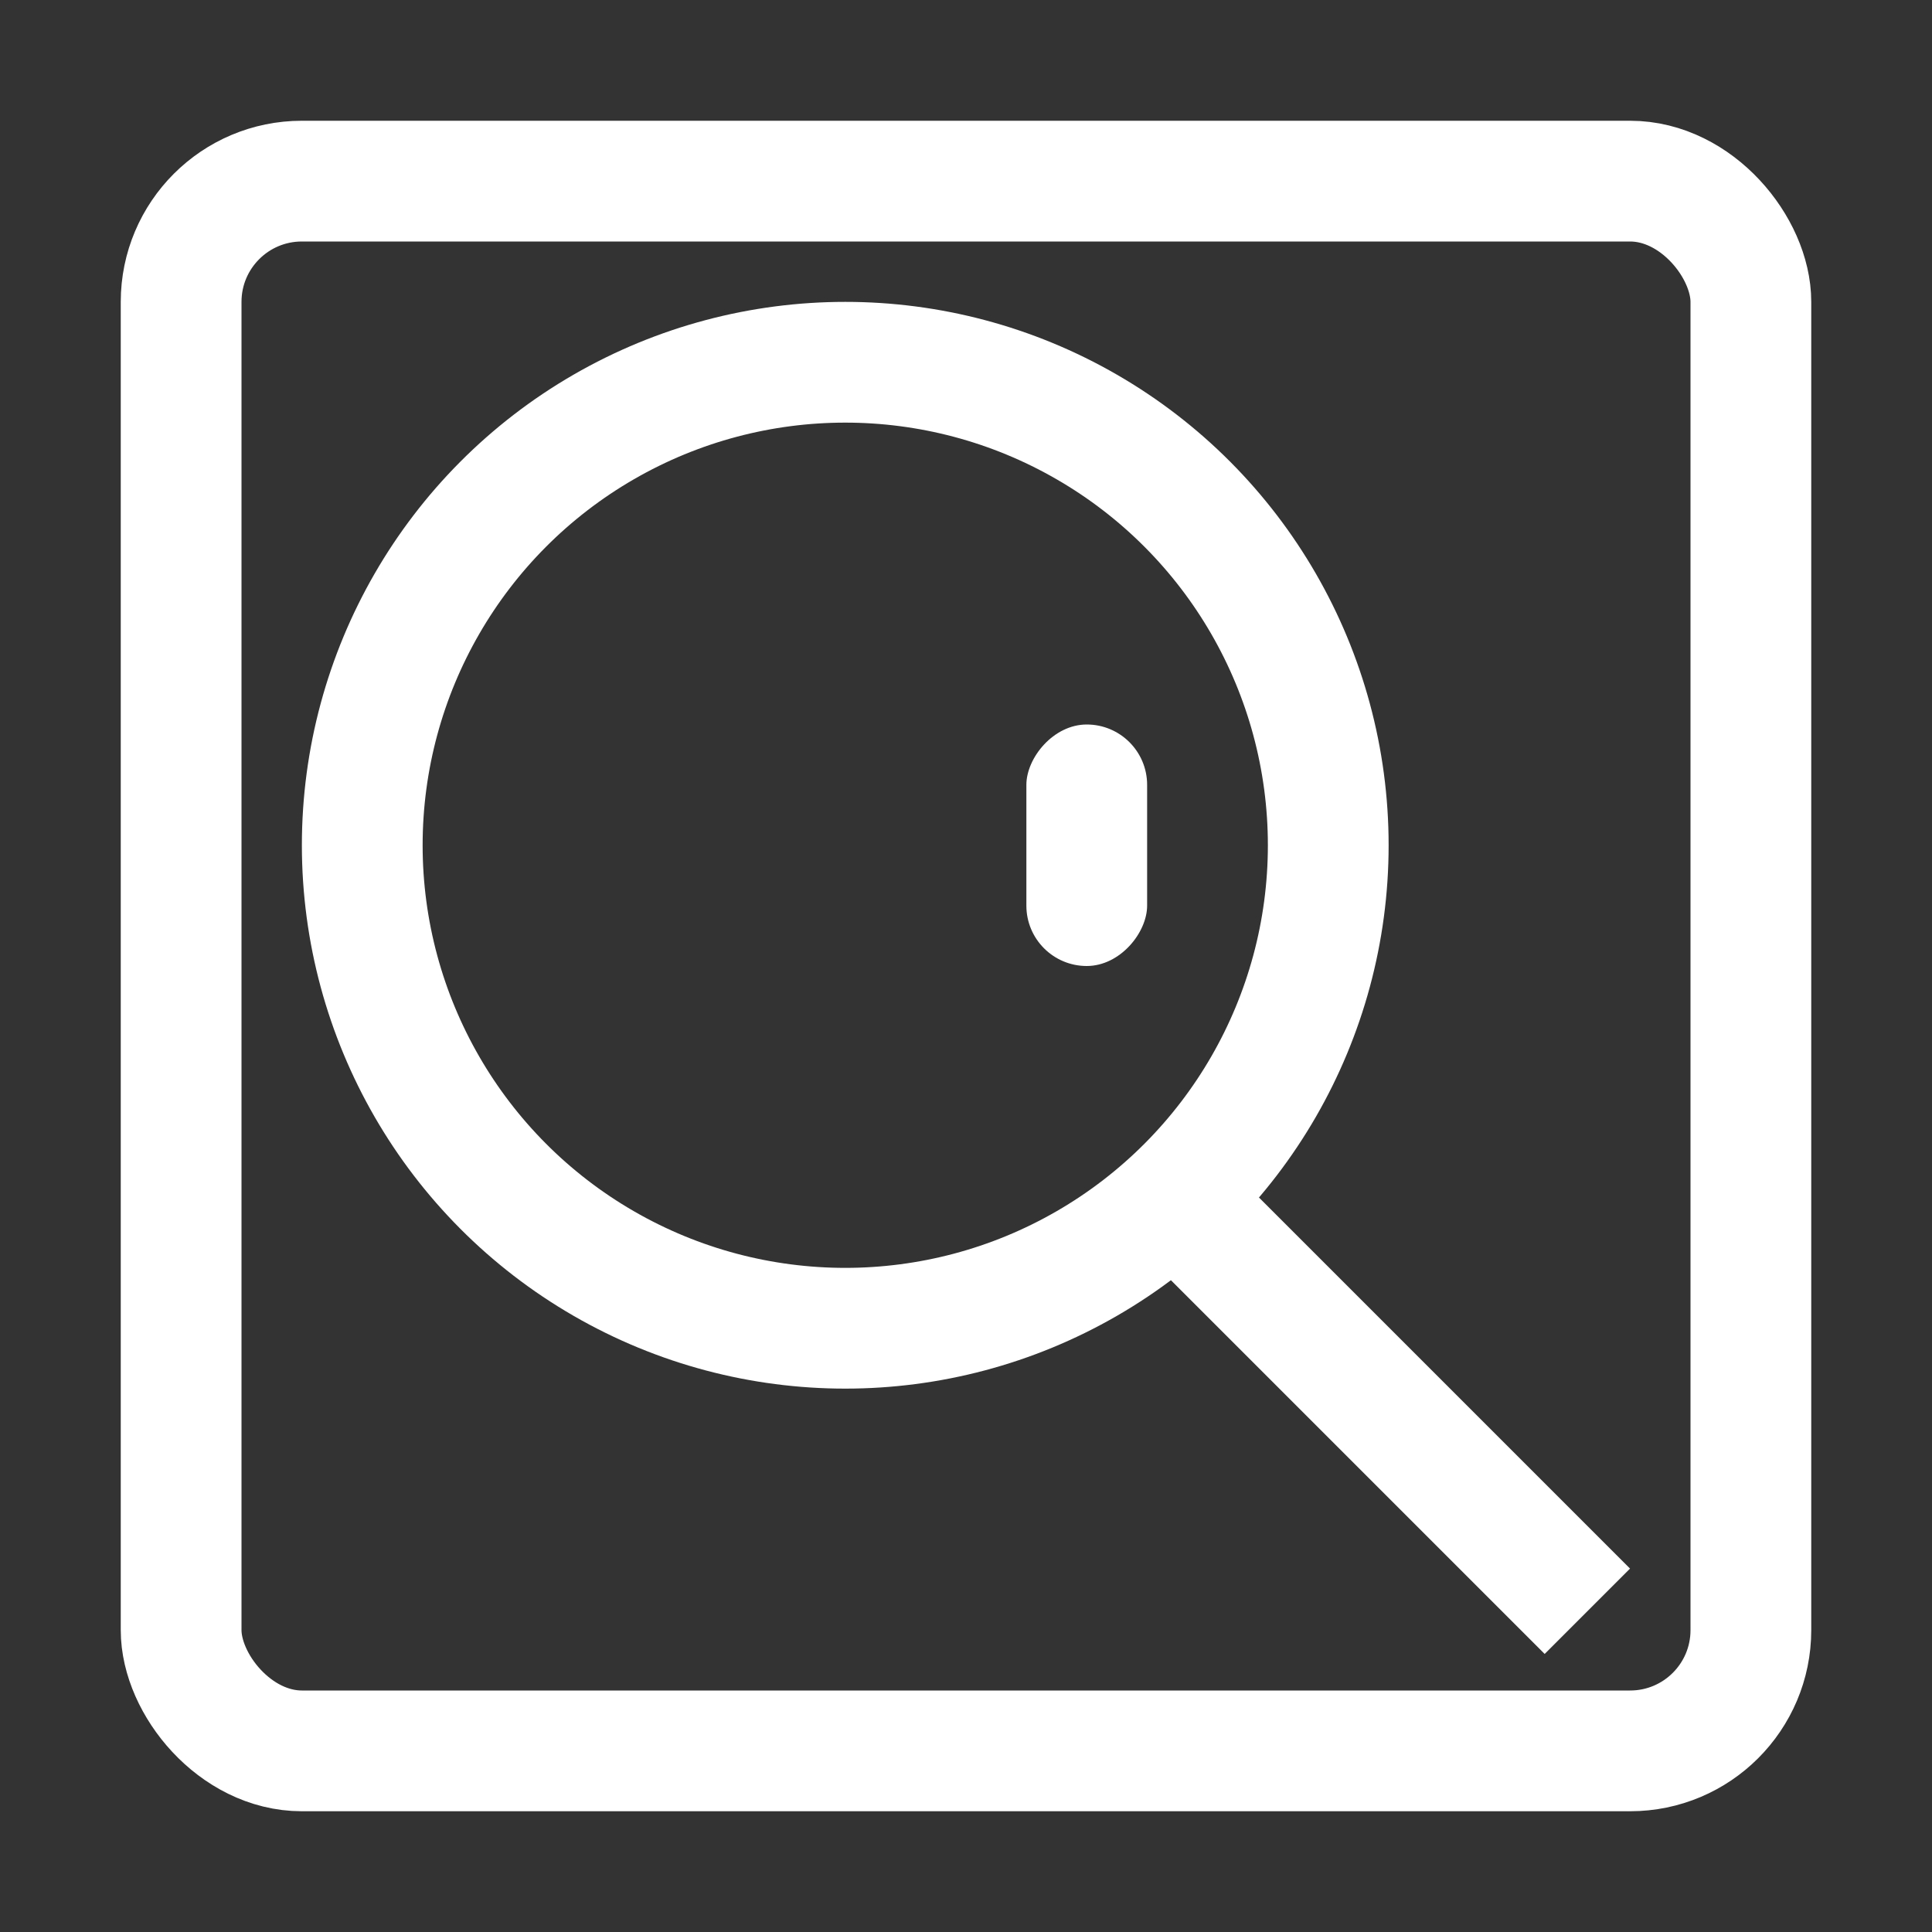 <svg width="32" height="32" viewBox="0 0 32 32" fill="none" xmlns="http://www.w3.org/2000/svg">
<rect x="0" y="0" width="32" height="32" fill="#333333" stroke="none"/>
<rect x="3" y="3" width="26" height="26" rx="2" stroke="white" stroke-width="2"/>
<circle cx="9" cy="9" r="8" transform="matrix(-1 0 0 1 23 5)" stroke="white" stroke-width="2"/>
<line y1="-1" x2="9.899" y2="-1" transform="matrix(0.707 0.707 0.707 -0.707 20 18.982)" stroke="white" stroke-width="2"/>
<rect width="2" height="4" rx="1" transform="matrix(-1 0 0 1 19 12)" fill="white"/>
</svg>
